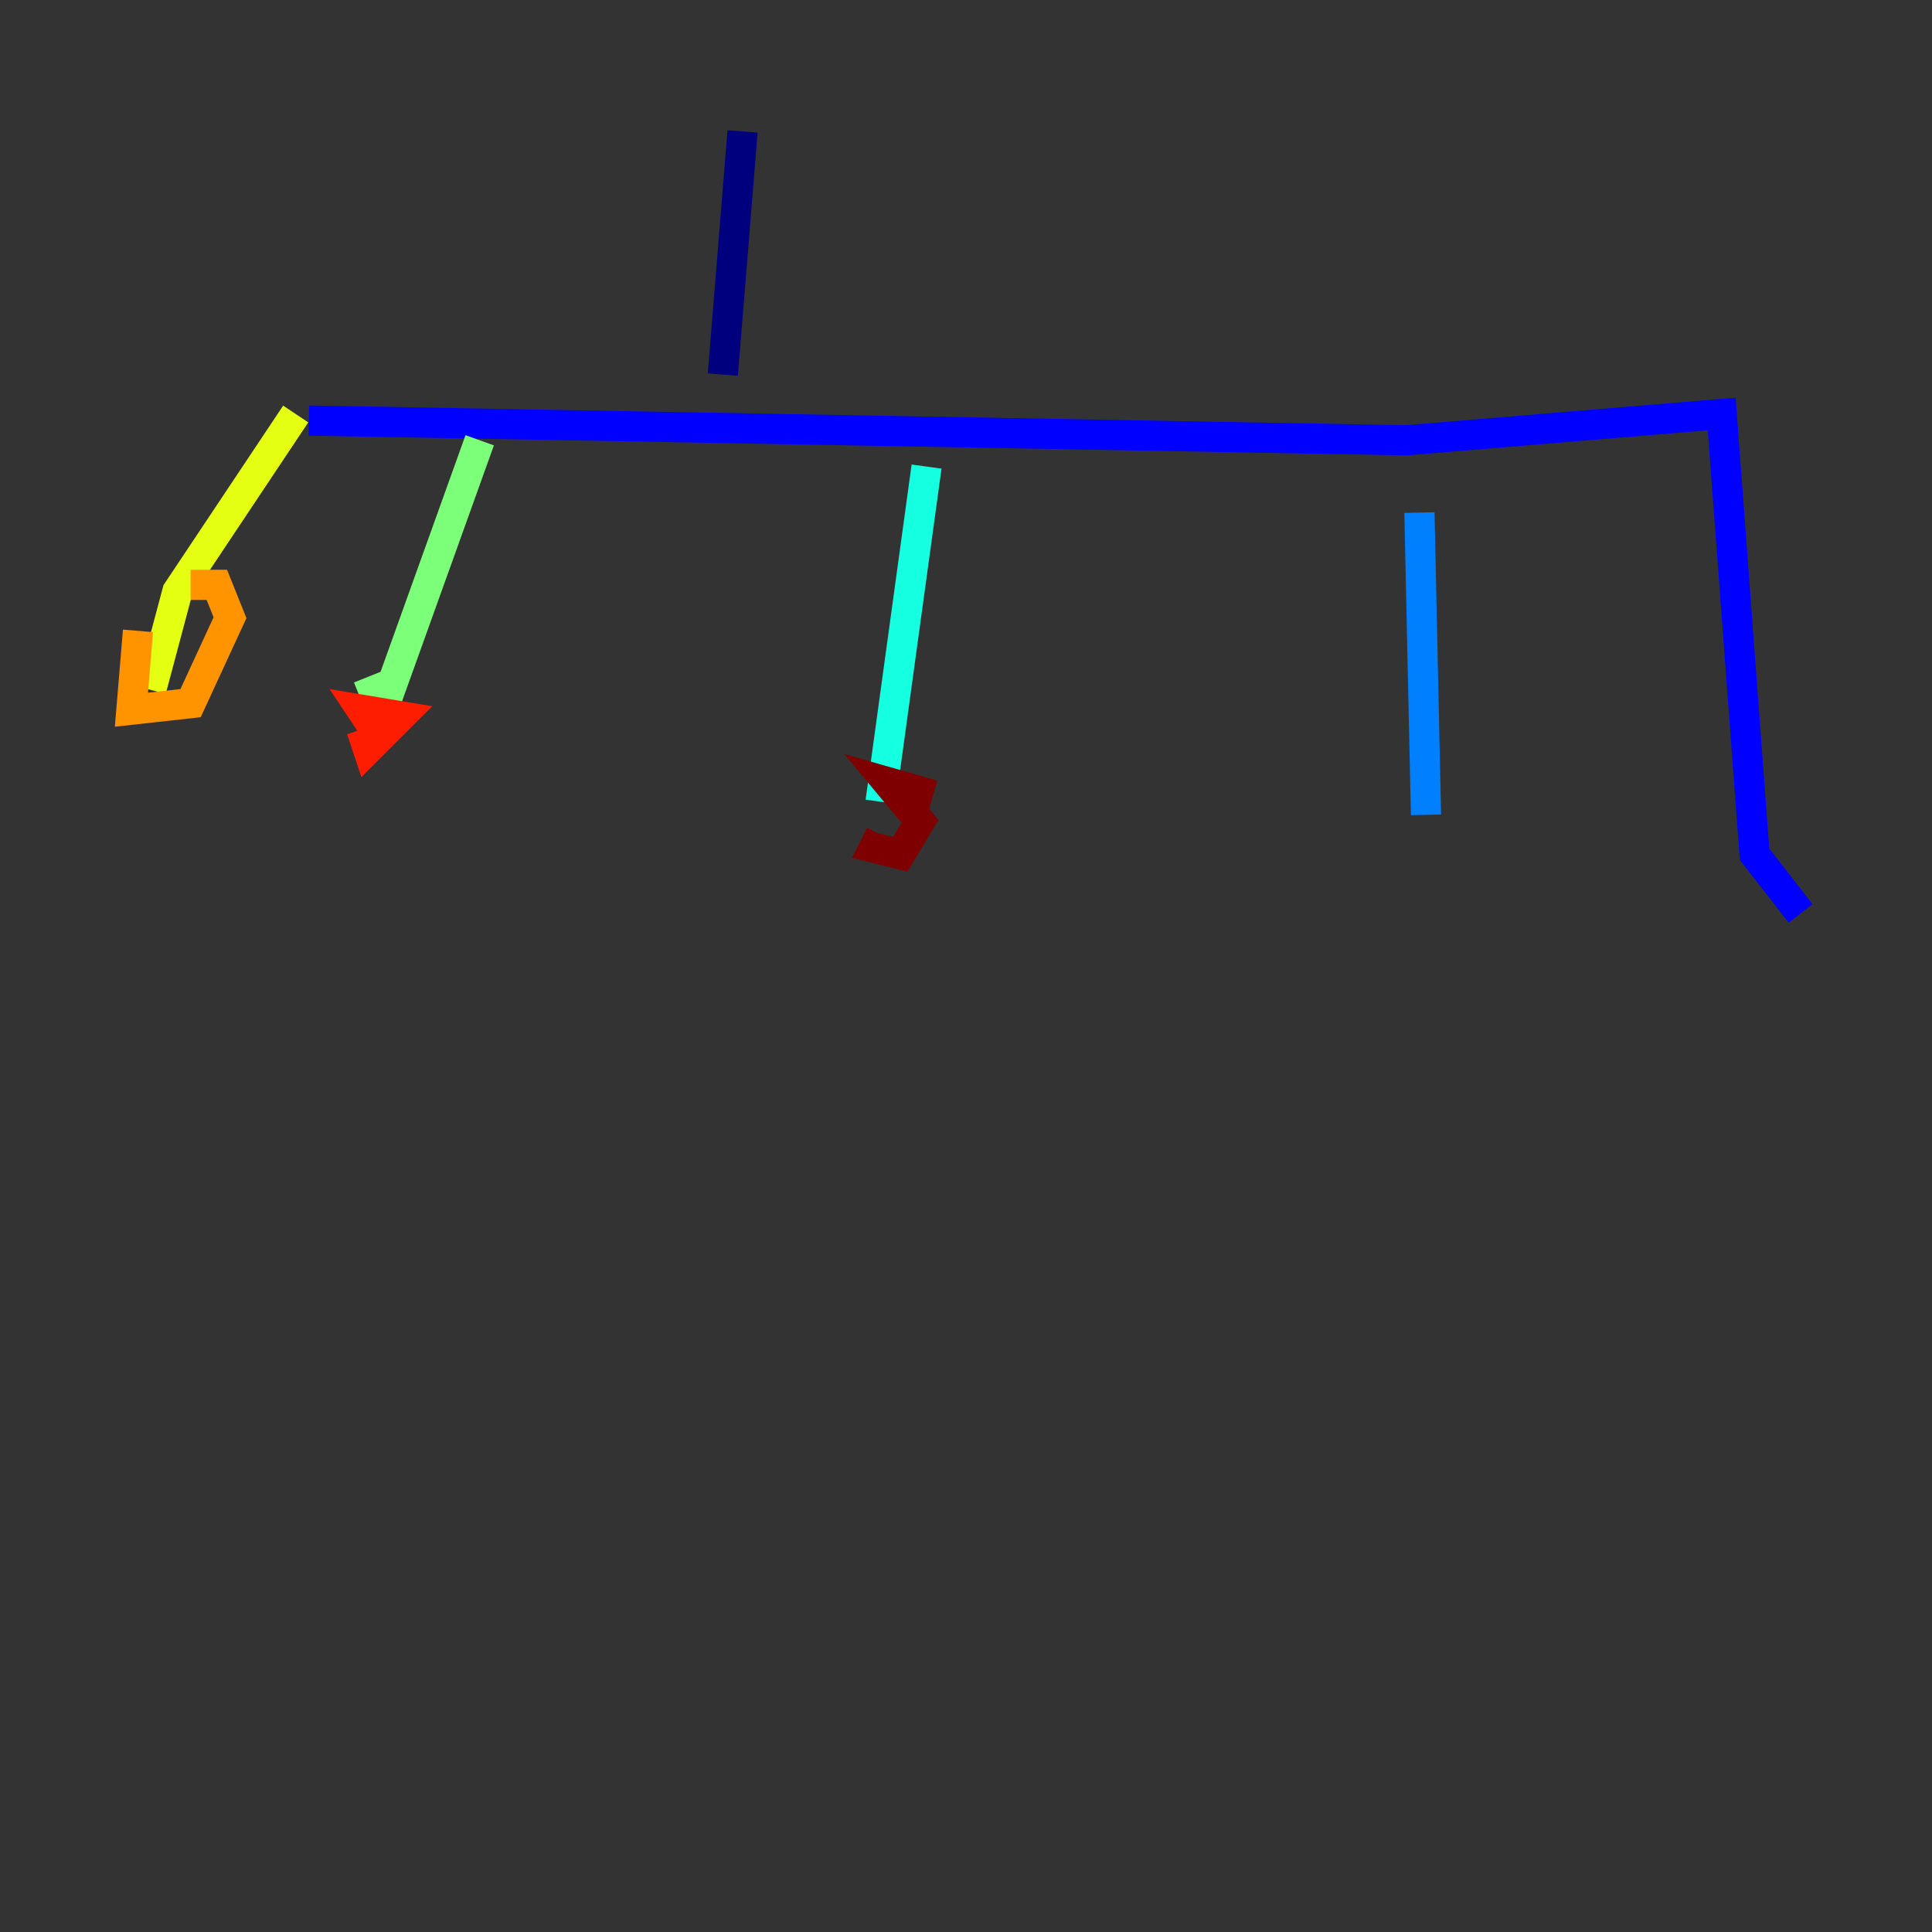 <?xml version="1.0" encoding="utf-8" ?>
<svg baseProfile="tiny" height="128" version="1.2" viewBox="0,0,128,128" width="128" xmlns="http://www.w3.org/2000/svg" xmlns:ev="http://www.w3.org/2001/xml-events" xmlns:xlink="http://www.w3.org/1999/xlink"><rect x="0" y="0" width="128" height="128" fill="#333333" stroke="none"/><defs /><polyline fill="none" points="49.197,8.707 47.891,24.816" stroke="#00007f" stroke-width="2" /><polyline fill="none" points="20.463,27.864 93.17,29.17 114.068,27.429 116.245,56.599 119.293,60.517" stroke="#0000ff" stroke-width="2" /><polyline fill="none" points="94.041,33.959 94.476,53.986" stroke="#0080ff" stroke-width="2" /><polyline fill="none" points="61.388,30.912 58.34,53.116" stroke="#15ffe1" stroke-width="2" /><polyline fill="none" points="31.782,29.17 25.687,46.15 25.252,47.02 24.381,44.843" stroke="#7cff79" stroke-width="2" /><polyline fill="none" points="19.592,27.429 11.755,39.184 10.014,45.714" stroke="#e4ff12" stroke-width="2" /><polyline fill="none" points="9.143,41.796 8.707,47.02 12.626,46.585 15.238,40.925 14.367,38.748 12.626,38.748" stroke="#ff9400" stroke-width="2" /><polyline fill="none" points="23.946,48.327 24.381,49.633 26.558,47.456 23.946,47.02 24.816,48.327" stroke="#ff1d00" stroke-width="2" /><polyline fill="none" points="58.34,55.292 57.905,56.163 59.646,56.599 60.952,54.422 58.776,51.809 61.823,52.68" stroke="#7f0000" stroke-width="2" /></svg>